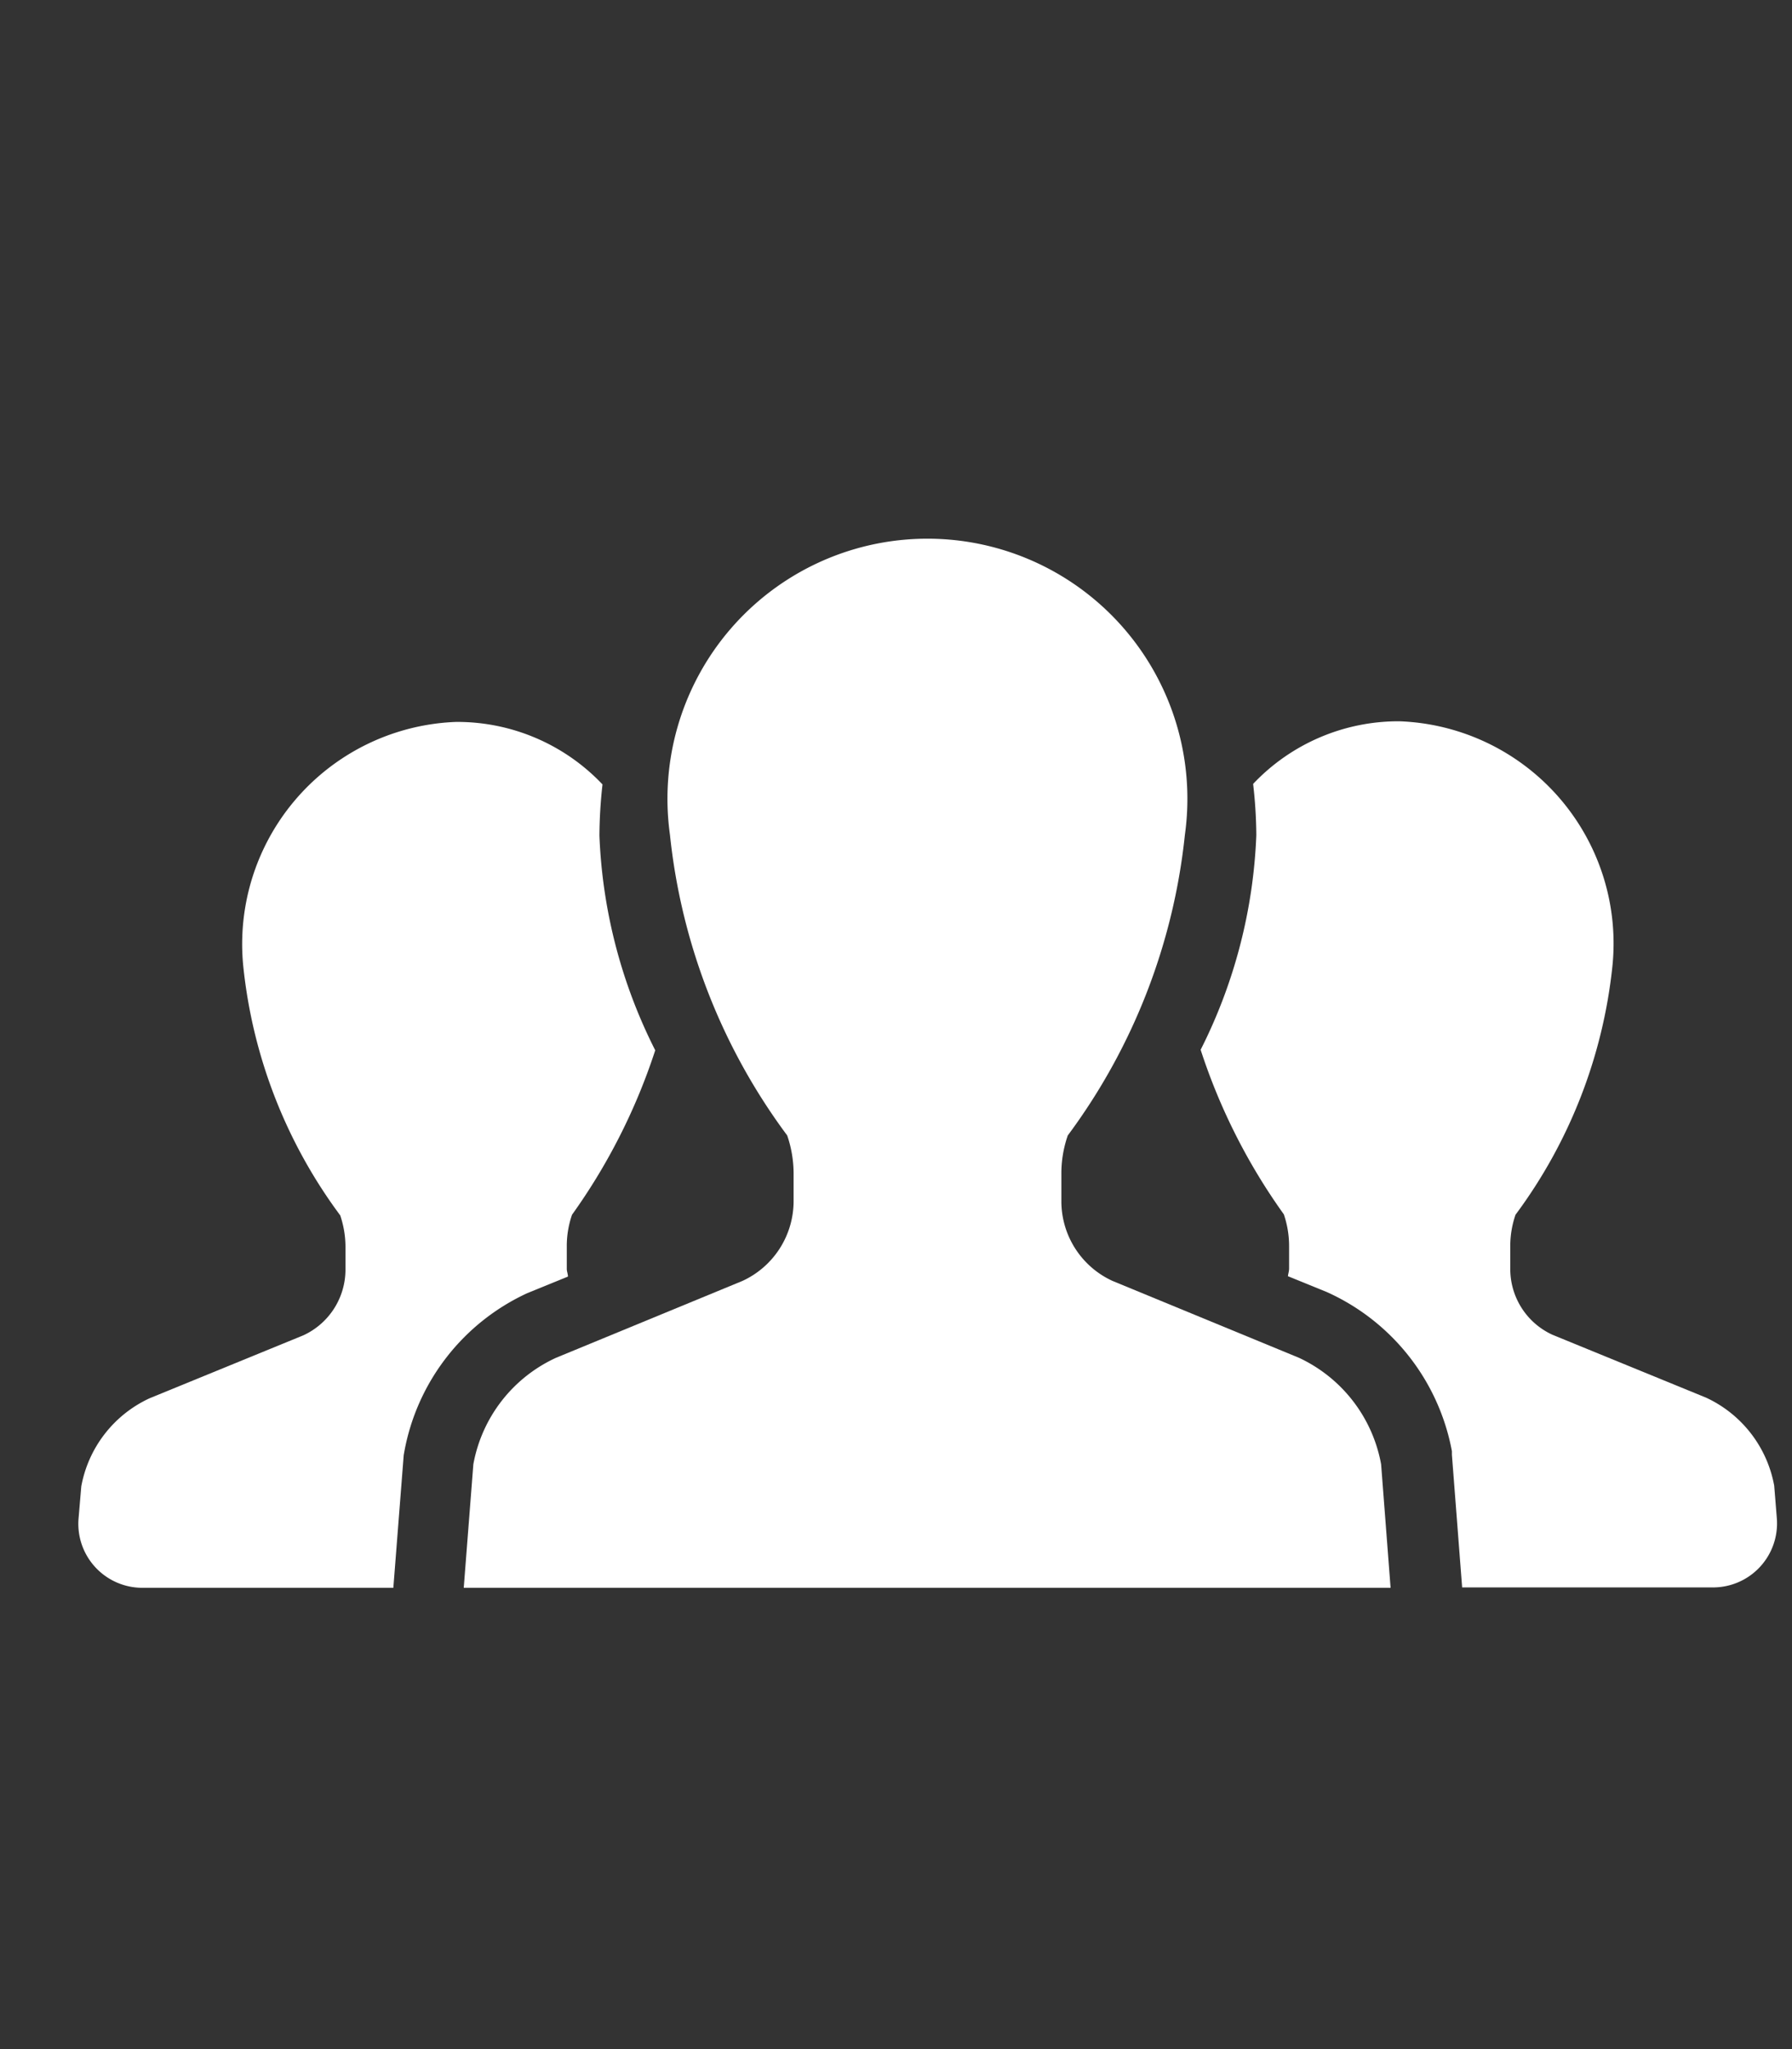 <svg xmlns="http://www.w3.org/2000/svg" xmlns:xlink="http://www.w3.org/1999/xlink" width="14" height="16" viewBox="0 0 14 16">
  <rect x="0" y="0" width="14" height="16" fill="#333333" stroke="none"/>
  <defs>
    <clipPath id="clip-path">
      <rect id="長方形_1408" data-name="長方形 1408" width="14" height="16" transform="translate(436.856 288)" fill="#fff"/>
    </clipPath>
  </defs>
  <g id="icon_organization" transform="translate(-436.856 -288)" clip-path="url(#clip-path)">
    <g id="人物アイコン_チーム" data-name="人物アイコン　チーム" transform="translate(437.468 292.211)">
      <path id="パス_25" data-name="パス 25" d="M3.824,157.242c0-.021-.009-.04-.009-.06v-.177a.746.746,0,0,1,.041-.246,4.716,4.716,0,0,0,.65-1.284,4.054,4.054,0,0,1-.436-1.676,3.747,3.747,0,0,1,.024-.4,1.563,1.563,0,0,0-1.144-.488,1.736,1.736,0,0,0-1.662,1.912,3.937,3.937,0,0,0,.757,1.941.768.768,0,0,1,.041.246v.177a.565.565,0,0,1-.33.514l-1.2.491a.945.945,0,0,0-.534.688L0,159.139a.5.5,0,0,0,.494.533H2.46l.081-1.036.005-.028a1.7,1.7,0,0,1,.959-1.236Z" transform="translate(0.001 -151.485)" fill="#fff"/>
      <path id="パス_26" data-name="パス 26" d="M342.6,158.875a.944.944,0,0,0-.533-.688l-1.2-.491a.564.564,0,0,1-.329-.514v-.177a.746.746,0,0,1,.041-.246,3.938,3.938,0,0,0,.757-1.941,1.736,1.736,0,0,0-1.663-1.912,1.563,1.563,0,0,0-1.144.489,3.623,3.623,0,0,1,.025.4,4.06,4.06,0,0,1-.435,1.676,4.7,4.7,0,0,0,.65,1.285.768.768,0,0,1,.041.246v.177c0,.021-.007.04-.009.06l.3.122a1.705,1.705,0,0,1,.981,1.244l0,.028.08,1.036h1.966a.5.5,0,0,0,.493-.533Z" transform="translate(-329.351 -151.485)" fill="#fff"/>
      <path id="パス_27" data-name="パス 27" d="M122.842,104.469l-1.456-.6a.684.684,0,0,1-.4-.621v-.215a.9.9,0,0,1,.05-.3,4.763,4.763,0,0,0,.915-2.348,2.031,2.031,0,1,0-4.023,0,4.761,4.761,0,0,0,.916,2.348.922.922,0,0,1,.05.3v.215a.686.686,0,0,1-.4.621l-1.456.6a1.139,1.139,0,0,0-.646.832l-.075.964h7.241l-.074-.964A1.143,1.143,0,0,0,122.842,104.469Z" transform="translate(-113.306 -98.078)" fill="#fff"/>
    </g>
  </g>
</svg>
